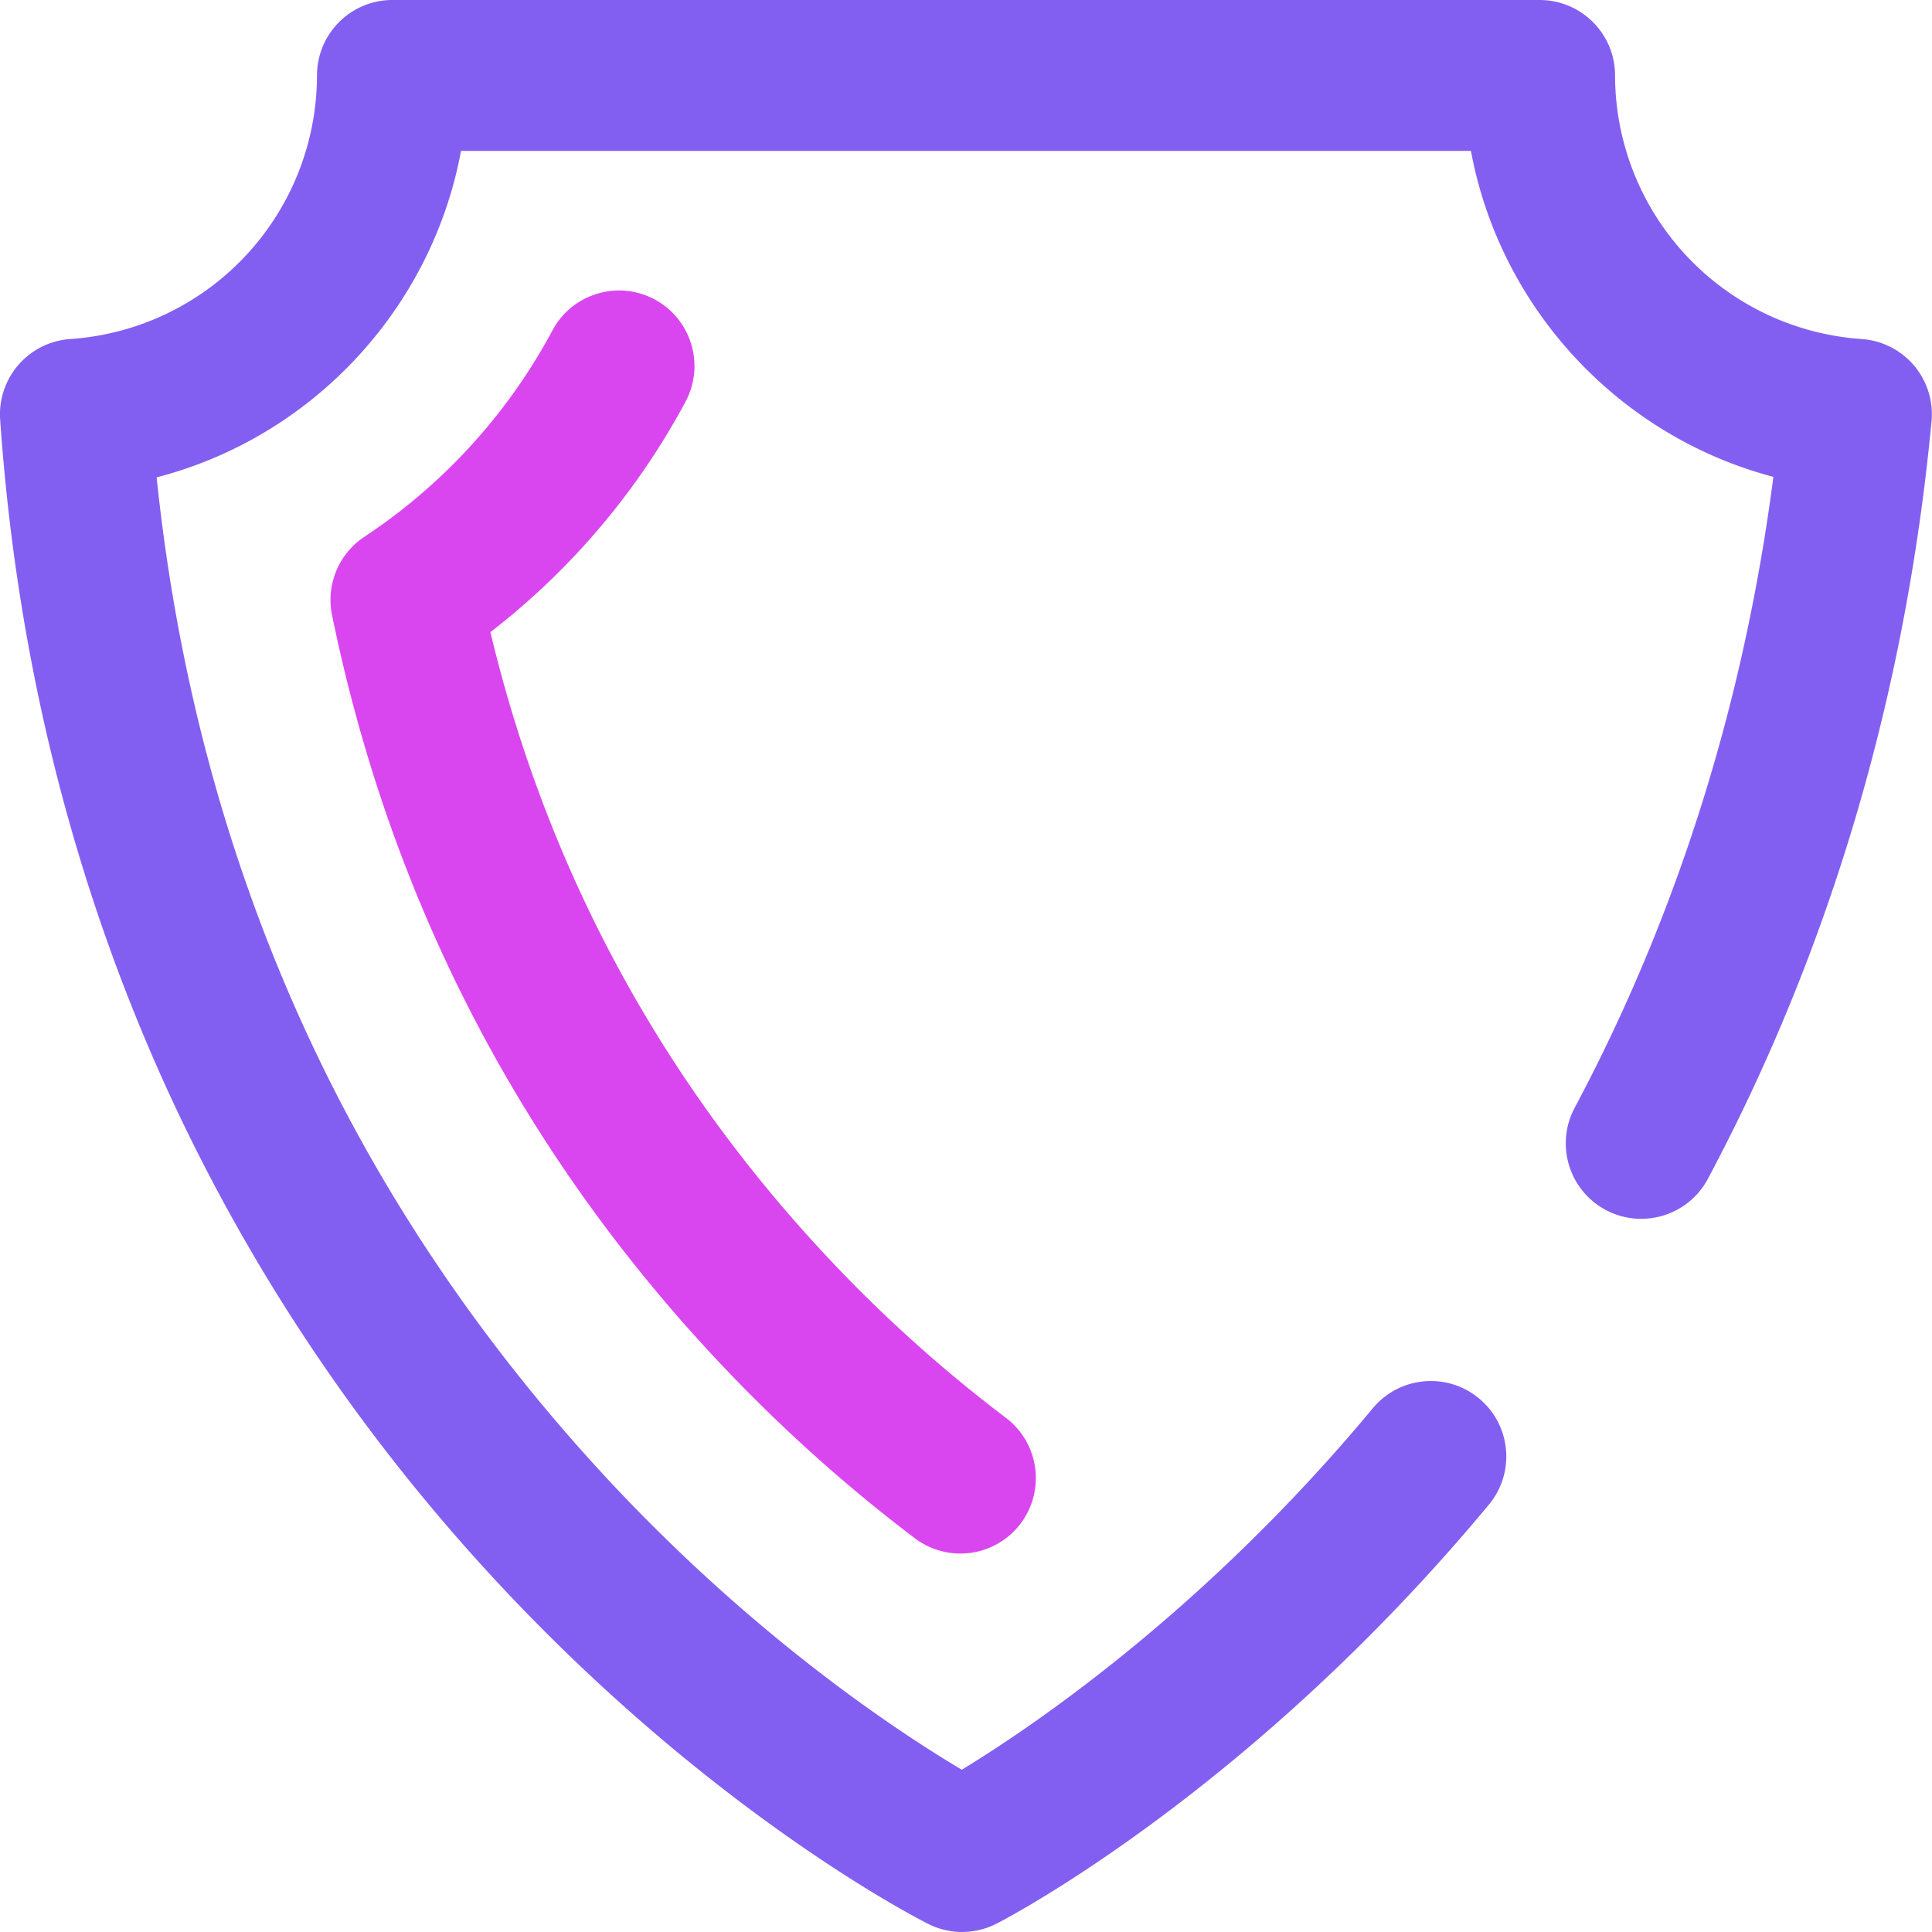 <svg xmlns="http://www.w3.org/2000/svg" width="40" height="40" fill="none" xmlns:v="https://vecta.io/nano"><g clip-path="url(#A)"><path d="M19.922 40c-.24 0-.479-.055-.699-.165-.183-.092-4.528-2.295-9.074-7.236-2.665-2.896-4.853-6.144-6.506-9.652C1.58 18.564.355 13.766.003 8.686c-.029-.414.109-.823.382-1.136s.66-.504 1.075-.531a5.48 5.48 0 0 0 5.103-5.456C6.563.699 7.262 0 8.125 0h23.75c.863 0 1.563.699 1.563 1.563a5.48 5.48 0 0 0 5.1 5.456 1.56 1.56 0 0 1 1.452 1.706c-.534 5.641-2.092 10.917-4.63 15.681-.406.762-1.352 1.05-2.114.645s-1.05-1.352-.645-2.114c2.126-3.991 3.507-8.379 4.115-13.064-3.199-.844-5.657-3.489-6.262-6.749H9.545c-.607 3.273-3.083 5.927-6.302 6.759.821 7.883 3.885 14.775 9.119 20.504 3.133 3.429 6.204 5.453 7.551 6.253 1.474-.897 5.039-3.306 8.509-7.483.552-.664 1.536-.755 2.2-.204s.755 1.537.203 2.2c-4.939 5.945-9.98 8.565-10.192 8.674a1.56 1.56 0 0 1-.712.172z" fill="#835FF1"/><path d="M21.13 31.544c.52-.689.384-1.668-.304-2.189a29.29 29.29 0 0 1-3.8-3.44c-3.404-3.669-5.713-7.981-6.873-12.827a14.99 14.99 0 0 0 1.756-1.594c.9-.958 1.669-2.028 2.285-3.18.406-.761.119-1.708-.642-2.115s-1.708-.119-2.114.642a11.78 11.78 0 0 1-1.805 2.512c-.627.667-1.331 1.26-2.089 1.761-.532.352-.797.992-.67 1.617 1.19 5.817 3.834 10.968 7.861 15.309 1.295 1.396 2.71 2.677 4.207 3.808.282.213.613.316.941.316a1.56 1.56 0 0 0 1.248-.62z" fill="#d946ef"/></g><defs><clipPath id="A"><path fill="#fff" d="M0 0h40v40H0z"/></clipPath></defs></svg>